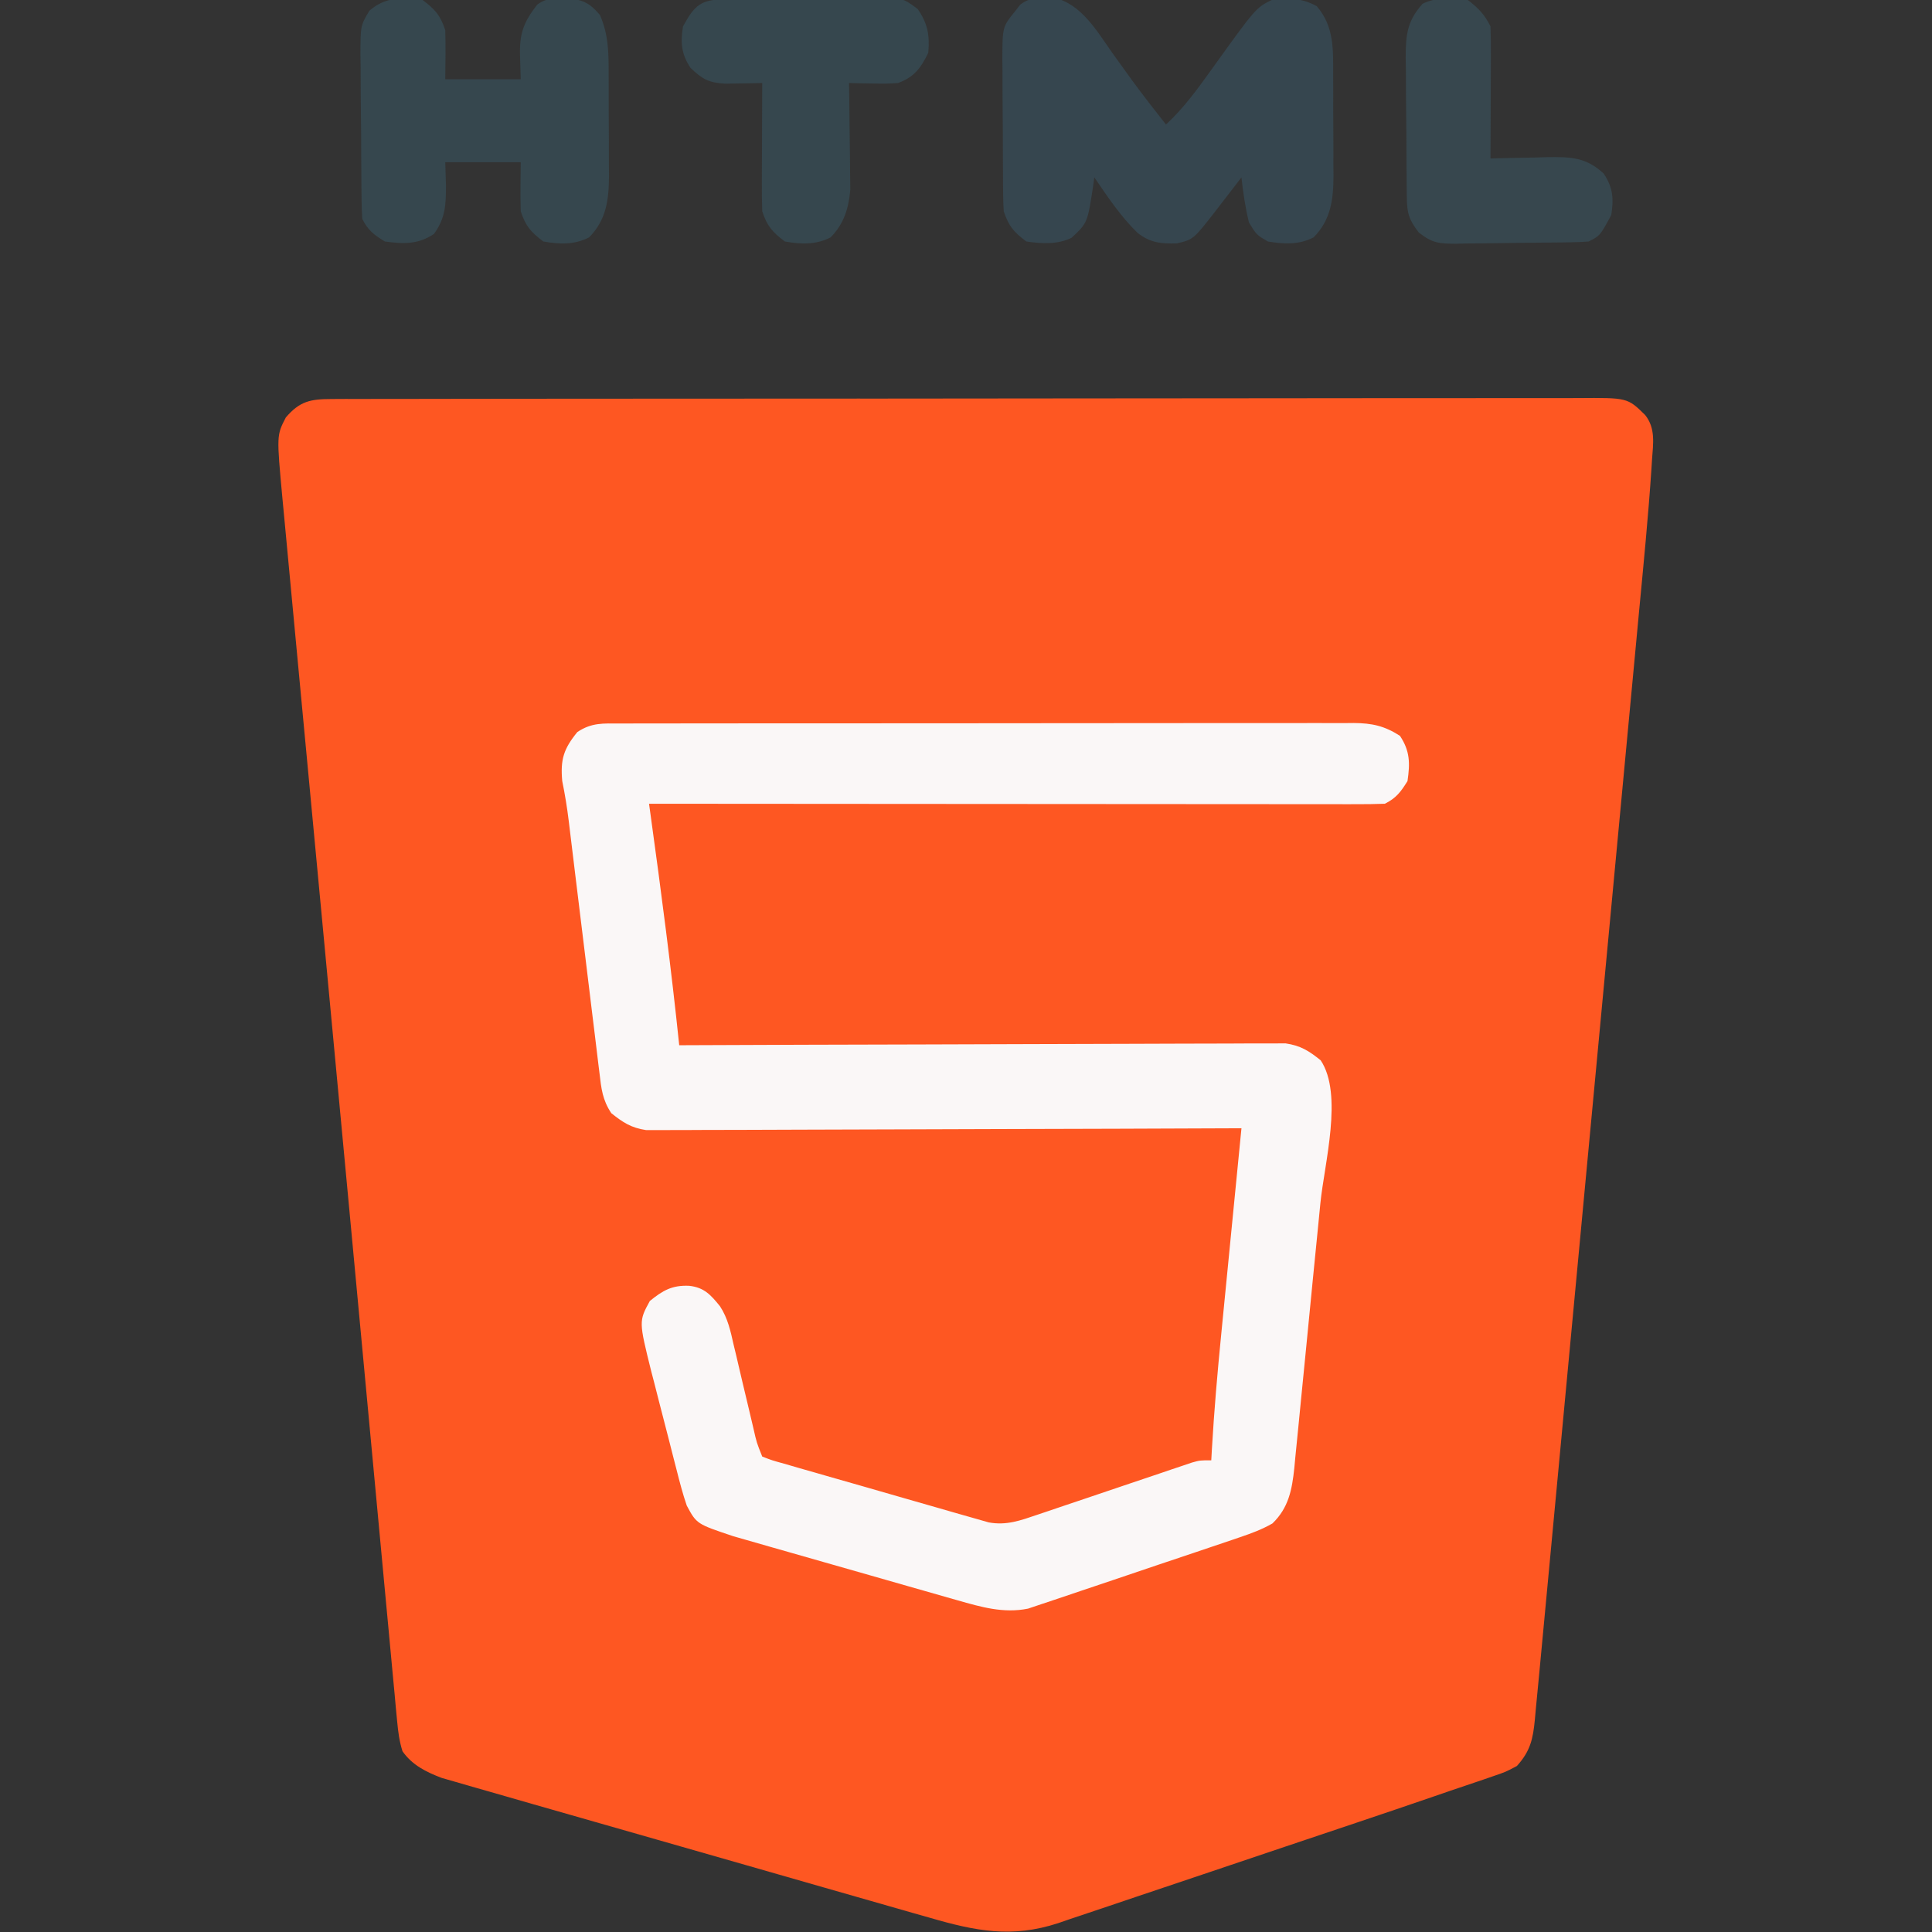 <?xml version="1.0" encoding="UTF-8"?>
<svg version="1.1" xmlns="http://www.w3.org/2000/svg" width="512" height="512">
<rect width="100%" height="100%" fill="#333333" stroke="none"/>
<path d="M0 0 C1.216 -0.006 2.433 -0.013 3.686 -0.02 C5.038 -0.017 6.39 -0.013 7.742 -0.01 C9.176 -0.014 10.611 -0.018 12.046 -0.024 C15.993 -0.036 19.94 -0.036 23.887 -0.033 C28.142 -0.033 32.397 -0.044 36.652 -0.054 C44.99 -0.07 53.328 -0.076 61.666 -0.077 C68.443 -0.078 75.219 -0.082 81.995 -0.088 C101.198 -0.106 120.402 -0.115 139.605 -0.114 C141.159 -0.113 141.159 -0.113 142.744 -0.113 C143.78 -0.113 144.817 -0.113 145.886 -0.113 C162.694 -0.112 179.503 -0.131 196.312 -0.16 C213.563 -0.188 230.813 -0.202 248.064 -0.2 C257.753 -0.2 267.441 -0.205 277.129 -0.227 C285.378 -0.245 293.626 -0.249 301.874 -0.236 C306.083 -0.229 310.292 -0.229 314.502 -0.246 C318.355 -0.262 322.207 -0.259 326.06 -0.242 C327.454 -0.239 328.849 -0.243 330.243 -0.254 C343.404 -0.352 343.404 -0.352 348.09 4.257 C350.871 7.793 350.197 11.782 349.893 16.045 C349.842 16.868 349.79 17.691 349.737 18.538 C348.896 31.173 347.647 43.779 346.452 56.384 C346.084 60.279 345.72 64.174 345.356 68.069 C344.644 75.67 343.929 83.272 343.212 90.872 C342.376 99.737 341.544 108.601 340.712 117.466 C339.229 133.282 337.741 149.099 336.252 164.915 C334.808 180.244 333.367 195.574 331.928 210.903 C331.839 211.849 331.75 212.795 331.659 213.769 C331.302 217.571 330.945 221.374 330.588 225.176 C329.048 241.584 327.506 257.993 325.963 274.402 C325.714 277.052 325.465 279.703 325.216 282.353 C324.344 291.629 323.472 300.905 322.599 310.181 C322.238 314.014 321.877 317.847 321.517 321.68 C321.126 325.838 320.734 329.996 320.342 334.154 C320.229 335.36 320.116 336.566 319.999 337.809 C319.702 340.959 319.396 344.108 319.09 347.257 C319.01 348.145 318.93 349.032 318.848 349.946 C318.345 355.15 317.653 358.296 314.09 362.257 C311.117 363.843 311.117 363.843 307.472 365.076 C306.783 365.316 306.094 365.555 305.385 365.802 C303.825 366.34 302.261 366.869 300.695 367.39 C297.898 368.321 295.112 369.281 292.325 370.245 C285.553 372.58 278.766 374.871 271.976 377.156 C270.747 377.569 269.518 377.983 268.251 378.409 C263.087 380.147 257.921 381.883 252.754 383.614 C245.414 386.073 238.079 388.544 230.748 391.029 C224.923 393.003 219.092 394.959 213.259 396.908 C210.796 397.734 208.335 398.566 205.876 399.403 C202.439 400.573 198.995 401.721 195.549 402.864 C194.047 403.383 194.047 403.383 192.515 403.912 C180.256 407.921 170.62 406.018 158.442 402.465 C157.002 402.057 155.562 401.65 154.122 401.243 C150.24 400.145 146.364 399.028 142.488 397.908 C138.419 396.734 134.346 395.575 130.273 394.414 C123.441 392.464 116.611 390.502 109.784 388.533 C101.901 386.259 94.013 384.003 86.122 381.757 C78.513 379.591 70.906 377.413 63.301 375.228 C60.073 374.301 56.843 373.378 53.612 372.458 C49.808 371.375 46.007 370.281 42.208 369.179 C40.817 368.777 39.425 368.378 38.031 367.984 C36.124 367.443 34.221 366.888 32.318 366.333 C30.722 365.874 30.722 365.874 29.093 365.405 C24.988 363.836 21.335 362.029 18.761 358.366 C17.922 355.731 17.607 353.267 17.349 350.511 C17.235 349.331 17.121 348.151 17.003 346.935 C16.886 345.638 16.769 344.34 16.648 343.003 C16.516 341.611 16.384 340.22 16.251 338.828 C15.887 335 15.534 331.171 15.182 327.342 C14.8 323.212 14.409 319.083 14.02 314.954 C13.257 306.86 12.503 298.766 11.752 290.671 C10.877 281.241 9.993 271.813 9.109 262.384 C7.625 246.556 6.146 230.728 4.67 214.899 C2.571 192.375 0.453 169.852 -1.672 147.331 C-2.883 134.496 -4.09 121.661 -5.298 108.826 C-5.478 106.911 -5.658 104.996 -5.838 103.082 C-5.927 102.14 -6.016 101.197 -6.107 100.227 C-6.732 93.588 -7.358 86.949 -7.985 80.311 C-8.749 72.215 -9.51 64.119 -10.268 56.022 C-10.655 51.89 -11.043 47.758 -11.434 43.626 C-11.793 39.841 -12.148 36.056 -12.5 32.27 C-12.688 30.255 -12.881 28.241 -13.073 26.226 C-14.61 9.606 -14.61 9.606 -12.16 4.882 C-8.452 0.556 -5.607 0.008 0 0 Z " fill="#FE5722" transform="translate(87.91,105.743)"/>
<path d="M0 0 C1.278 -0.006 1.278 -0.006 2.581 -0.012 C5.446 -0.022 8.311 -0.018 11.176 -0.014 C13.226 -0.018 15.276 -0.023 17.325 -0.029 C22.902 -0.043 28.478 -0.043 34.055 -0.041 C38.707 -0.04 43.359 -0.045 48.011 -0.049 C58.986 -0.061 69.961 -0.061 80.936 -0.055 C92.264 -0.049 103.591 -0.061 114.918 -0.083 C124.637 -0.1 134.356 -0.106 144.075 -0.103 C149.882 -0.101 155.689 -0.104 161.497 -0.118 C166.959 -0.13 172.421 -0.128 177.883 -0.115 C179.889 -0.113 181.894 -0.116 183.899 -0.124 C186.636 -0.134 189.372 -0.126 192.109 -0.114 C192.903 -0.121 193.697 -0.128 194.514 -0.136 C199.304 -0.089 202.606 0.596 206.745 3.261 C209.424 7.279 209.441 10.537 208.745 15.261 C206.951 18.131 205.763 19.752 202.745 21.261 C200.188 21.356 197.659 21.391 195.102 21.381 C193.905 21.382 193.905 21.382 192.684 21.384 C189.995 21.385 187.306 21.38 184.618 21.374 C182.696 21.374 180.775 21.374 178.853 21.375 C173.624 21.375 168.395 21.369 163.166 21.362 C157.706 21.356 152.246 21.355 146.786 21.354 C136.441 21.351 126.096 21.343 115.752 21.333 C103.977 21.322 92.202 21.316 80.427 21.311 C56.2 21.301 31.972 21.283 7.745 21.261 C7.881 22.24 8.017 23.22 8.157 24.229 C10.966 44.547 13.63 64.857 15.745 85.261 C16.585 85.257 17.425 85.253 18.29 85.25 C38.721 85.161 59.152 85.095 79.583 85.053 C89.464 85.033 99.344 85.005 109.224 84.959 C117.836 84.919 126.447 84.893 135.059 84.884 C139.619 84.879 144.179 84.867 148.739 84.838 C153.031 84.811 157.324 84.802 161.617 84.808 C163.191 84.807 164.766 84.799 166.34 84.784 C168.493 84.764 170.645 84.769 172.798 84.78 C174.001 84.776 175.205 84.772 176.446 84.769 C180.457 85.367 182.601 86.74 185.745 89.261 C191.754 98.274 186.699 116.692 185.663 127.097 C185.446 129.307 185.229 131.518 185.012 133.728 C184.558 138.34 184.099 142.95 183.637 147.561 C183.047 153.464 182.473 159.369 181.903 165.275 C181.461 169.831 181.008 174.386 180.552 178.94 C180.335 181.118 180.123 183.295 179.914 185.474 C179.622 188.514 179.315 191.552 179.004 194.59 C178.88 195.932 178.88 195.932 178.753 197.301 C178.148 203.008 177.264 207.829 172.957 211.987 C170.174 213.59 167.401 214.603 164.359 215.637 C163.412 215.962 163.412 215.962 162.446 216.293 C160.366 217.004 158.282 217.703 156.198 218.401 C154.743 218.892 153.289 219.384 151.834 219.875 C148.786 220.903 145.736 221.924 142.685 222.941 C138.788 224.242 134.899 225.565 131.011 226.893 C128.009 227.915 125.001 228.922 121.992 229.924 C120.557 230.405 119.123 230.892 117.692 231.384 C115.682 232.073 113.667 232.74 111.648 233.402 C110.506 233.786 109.363 234.17 108.186 234.566 C101.682 235.879 95.775 234.145 89.506 232.359 C88.832 232.168 88.158 231.978 87.463 231.782 C85.261 231.158 83.062 230.526 80.862 229.894 C79.319 229.453 77.775 229.014 76.232 228.574 C73.008 227.655 69.786 226.732 66.564 225.805 C62.446 224.621 58.326 223.448 54.204 222.278 C51.02 221.373 47.838 220.462 44.656 219.55 C43.137 219.115 41.618 218.682 40.099 218.251 C37.973 217.647 35.849 217.035 33.725 216.421 C32.519 216.076 31.313 215.73 30.07 215.374 C20.361 212.123 20.361 212.123 17.745 207.261 C16.673 204.142 15.853 200.976 15.046 197.78 C14.686 196.389 14.686 196.389 14.319 194.97 C13.814 193.008 13.315 191.046 12.819 189.082 C12.064 186.098 11.287 183.12 10.509 180.142 C10.02 178.23 9.532 176.318 9.046 174.405 C8.699 173.083 8.699 173.083 8.345 171.734 C5.032 158.4 5.032 158.4 7.96 153.034 C11.398 150.243 13.85 148.814 18.37 149.011 C22.345 149.441 24.098 151.395 26.558 154.442 C28.624 157.608 29.349 160.997 30.167 164.651 C30.453 165.83 30.453 165.83 30.744 167.033 C31.343 169.522 31.92 172.016 32.495 174.511 C33.09 177.019 33.689 179.525 34.289 182.032 C34.66 183.586 35.027 185.142 35.388 186.699 C36.266 190.582 36.266 190.582 37.745 194.261 C40.342 195.272 40.342 195.272 43.563 196.156 C45.43 196.701 45.43 196.701 47.336 197.257 C48.706 197.648 50.077 198.039 51.448 198.429 C52.847 198.831 54.247 199.235 55.645 199.638 C58.583 200.483 61.522 201.322 64.462 202.157 C68.227 203.227 71.986 204.314 75.744 205.406 C78.634 206.243 81.528 207.07 84.422 207.894 C85.809 208.291 87.195 208.691 88.58 209.094 C90.52 209.658 92.465 210.206 94.41 210.754 C95.515 211.07 96.62 211.386 97.759 211.711 C102.492 212.582 106.201 211.193 110.671 209.678 C111.622 209.358 112.573 209.038 113.553 208.708 C114.568 208.363 115.583 208.018 116.628 207.663 C118.786 206.937 120.943 206.211 123.101 205.485 C126.496 204.339 129.891 203.191 133.286 202.042 C136.565 200.932 139.846 199.829 143.128 198.726 C144.147 198.379 145.166 198.032 146.215 197.674 C147.16 197.357 148.104 197.04 149.078 196.714 C150.324 196.292 150.324 196.292 151.596 195.861 C153.745 195.261 153.745 195.261 156.745 195.261 C156.798 194.307 156.852 193.352 156.907 192.369 C157.496 182.202 158.369 172.082 159.374 161.948 C159.53 160.357 159.685 158.765 159.841 157.174 C160.244 153.044 160.651 148.915 161.059 144.786 C161.476 140.548 161.891 136.311 162.306 132.073 C163.116 123.802 163.929 115.531 164.745 107.261 C163.921 107.264 163.097 107.268 162.248 107.272 C142.192 107.36 122.136 107.426 102.081 107.468 C92.382 107.489 82.683 107.517 72.984 107.562 C64.531 107.602 56.078 107.628 47.624 107.637 C43.148 107.642 38.672 107.655 34.196 107.684 C29.982 107.711 25.769 107.719 21.554 107.713 C20.009 107.714 18.463 107.722 16.918 107.738 C14.804 107.757 12.692 107.753 10.579 107.742 C9.397 107.745 8.215 107.749 6.998 107.753 C3.017 107.15 0.869 105.759 -2.255 103.261 C-4.604 99.737 -4.908 96.75 -5.384 92.656 C-5.48 91.883 -5.576 91.11 -5.676 90.314 C-5.992 87.758 -6.297 85.201 -6.602 82.644 C-6.821 80.866 -7.04 79.089 -7.259 77.311 C-7.836 72.629 -8.404 67.945 -8.969 63.261 C-9.876 55.771 -10.797 48.282 -11.716 40.793 C-12.036 38.178 -12.352 35.563 -12.668 32.947 C-12.864 31.34 -13.059 29.732 -13.255 28.124 C-13.385 27.036 -13.385 27.036 -13.518 25.926 C-13.958 22.332 -14.526 18.807 -15.255 15.261 C-15.775 9.539 -14.889 6.725 -11.255 2.261 C-7.451 -0.275 -4.407 -0.021 0 0 Z " fill="#FAF7F7" transform="translate(164.255,191.739)"/>
<path d="M0 0 C1.247 -0.046 1.247 -0.046 2.52 -0.094 C9.865 1.541 14.036 9.001 18.125 14.75 C19.3 16.381 20.475 18.011 21.652 19.641 C22.227 20.438 22.802 21.235 23.394 22.057 C26.242 25.936 29.207 29.722 32.188 33.5 C36.83 29.199 40.381 24.318 44.062 19.188 C55.97 2.609 55.97 2.609 60.188 0.5 C64.664 -0.036 68.133 -0.083 72.125 2.125 C76.791 7.497 76.495 13.717 76.488 20.465 C76.493 21.416 76.497 22.368 76.501 23.348 C76.507 25.354 76.508 27.361 76.503 29.367 C76.5 32.424 76.523 35.48 76.549 38.537 C76.551 40.492 76.552 42.447 76.551 44.402 C76.56 45.31 76.569 46.217 76.579 47.152 C76.533 53.402 75.901 58.747 71.309 63.406 C67.378 65.433 63.476 65.195 59.188 64.5 C56.188 62.75 56.188 62.75 54.188 59.5 C53.211 55.526 52.622 51.567 52.188 47.5 C51.44 48.476 50.692 49.452 49.922 50.457 C48.927 51.742 47.933 53.028 46.938 54.312 C46.446 54.955 45.955 55.598 45.449 56.26 C39.467 63.956 39.467 63.956 35.074 65.004 C30.881 65.116 27.973 64.844 24.625 62.188 C20.168 57.846 16.692 52.615 13.188 47.5 C13.09 48.236 12.992 48.972 12.891 49.73 C11.383 59.566 11.383 59.566 7.188 63.5 C3.47 65.359 -0.765 65.079 -4.812 64.5 C-8.159 61.973 -9.492 60.461 -10.812 56.5 C-10.914 54.947 -10.961 53.389 -10.974 51.833 C-10.988 50.416 -10.988 50.416 -11.003 48.97 C-11.007 47.951 -11.011 46.932 -11.016 45.883 C-11.021 44.834 -11.027 43.784 -11.033 42.703 C-11.042 40.482 -11.049 38.261 -11.053 36.041 C-11.062 32.645 -11.093 29.251 -11.125 25.855 C-11.132 23.698 -11.137 21.54 -11.141 19.383 C-11.153 18.368 -11.165 17.353 -11.178 16.308 C-11.151 7.616 -11.151 7.616 -7.812 3.5 C-7.355 2.912 -6.897 2.324 -6.426 1.719 C-4.235 0.064 -2.727 0.034 0 0 Z " fill="#36464F" transform="translate(276.812,-0.5)"/>
<path d="M0 0 C3.346 2.527 4.68 4.039 6 8 C6.135 12.337 6.043 16.66 6 21 C12.6 21 19.2 21 26 21 C25.938 18.958 25.876 16.916 25.812 14.812 C25.631 8.811 26.762 5.89 30.383 1.215 C33.219 -0.916 36.135 -0.462 39.555 -0.348 C43.09 0.155 44.713 1.284 47 4 C49.323 9.305 49.306 14.281 49.301 19.965 C49.305 20.916 49.309 21.868 49.314 22.848 C49.319 24.854 49.32 26.861 49.316 28.867 C49.313 31.924 49.336 34.98 49.361 38.037 C49.364 39.992 49.364 41.947 49.363 43.902 C49.372 44.81 49.382 45.717 49.391 46.652 C49.346 52.902 48.713 58.247 44.121 62.906 C40.217 64.919 36.259 64.751 32 64 C28.654 61.473 27.32 59.961 26 56 C25.865 51.663 25.957 47.34 26 43 C19.4 43 12.8 43 6 43 C6.062 45.021 6.124 47.042 6.188 49.125 C6.188 54.174 6.07 57.793 3 62 C-1.236 64.824 -5.025 64.667 -10 64 C-12.934 62.204 -14.472 61.056 -16 58 C-16.111 56.362 -16.159 54.72 -16.177 53.079 C-16.19 52.054 -16.203 51.029 -16.216 49.973 C-16.223 48.862 -16.231 47.751 -16.238 46.605 C-16.246 45.466 -16.254 44.326 -16.263 43.152 C-16.277 40.737 -16.287 38.322 -16.295 35.907 C-16.312 32.213 -16.356 28.52 -16.4 24.826 C-16.411 22.482 -16.419 20.137 -16.426 17.793 C-16.452 16.135 -16.452 16.135 -16.479 14.443 C-16.457 6.763 -16.457 6.763 -14.098 2.825 C-9.883 -0.842 -5.394 -0.772 0 0 Z " fill="#36474E" transform="translate(112,0)"/>
<path d="M0 0 C1.567 -0.024 1.567 -0.024 3.166 -0.049 C7.946 -0.093 12.727 -0.134 17.507 -0.157 C20.03 -0.174 22.553 -0.201 25.076 -0.239 C28.709 -0.294 32.342 -0.316 35.975 -0.331 C37.103 -0.353 38.23 -0.376 39.391 -0.399 C47.224 -0.378 47.224 -0.378 51.185 2.585 C53.843 6.432 54.411 9.565 53.987 14.193 C51.979 18.283 50.25 20.606 45.987 22.193 C42.753 22.388 42.753 22.388 39.237 22.318 C38.067 22.3 36.896 22.282 35.69 22.263 C34.798 22.24 33.906 22.217 32.987 22.193 C33.003 23.126 33.018 24.058 33.035 25.019 C33.086 28.506 33.124 31.993 33.152 35.48 C33.167 36.985 33.187 38.489 33.213 39.993 C33.25 42.165 33.267 44.337 33.28 46.509 C33.296 47.813 33.311 49.117 33.328 50.461 C32.877 55.398 31.68 59.475 28.108 63.099 C24.204 65.112 20.246 64.944 15.987 64.193 C12.641 61.666 11.307 60.154 9.987 56.193 C9.902 53.607 9.871 51.048 9.889 48.462 C9.891 47.712 9.892 46.962 9.894 46.188 C9.899 43.794 9.912 41.4 9.925 39.005 C9.93 37.381 9.934 35.757 9.938 34.132 C9.949 30.152 9.967 26.173 9.987 22.193 C9.091 22.214 8.196 22.235 7.273 22.257 C6.1 22.273 4.926 22.289 3.718 22.306 C1.972 22.338 1.972 22.338 0.191 22.37 C-4.201 22.127 -5.859 21.176 -9.013 18.193 C-11.481 14.491 -11.694 11.488 -11.013 7.193 C-7.929 1.538 -6.276 0.088 0 0 Z " fill="#36474E" transform="translate(192.013,-0.193)"/>
<path d="M0 0 C2.824 2.19 4.415 3.83 6 7 C6.087 9.626 6.116 12.226 6.098 14.852 C6.096 15.626 6.095 16.4 6.093 17.197 C6.088 19.673 6.075 22.149 6.062 24.625 C6.057 26.302 6.053 27.979 6.049 29.656 C6.038 33.771 6.021 37.885 6 42 C6.696 41.979 7.391 41.958 8.108 41.937 C11.28 41.853 14.452 41.801 17.625 41.75 C19.267 41.7 19.267 41.7 20.941 41.648 C27.275 41.572 31.253 41.616 36 46 C38.468 49.702 38.681 52.705 38 57 C35 62.5 35 62.5 32 64 C30.669 64.114 29.333 64.169 27.997 64.193 C27.172 64.209 26.348 64.225 25.498 64.242 C21.725 64.286 17.953 64.327 14.179 64.35 C12.19 64.367 10.201 64.394 8.212 64.432 C5.343 64.487 2.475 64.509 -0.395 64.523 C-1.281 64.546 -2.168 64.569 -3.081 64.592 C-7.582 64.577 -9.399 64.476 -13.038 61.592 C-15.646 58.147 -16.129 56.521 -16.177 52.278 C-16.19 51.297 -16.203 50.315 -16.216 49.304 C-16.223 48.239 -16.231 47.175 -16.238 46.078 C-16.246 44.985 -16.254 43.893 -16.263 42.767 C-16.277 40.45 -16.287 38.133 -16.295 35.816 C-16.312 32.278 -16.356 28.741 -16.4 25.203 C-16.411 22.953 -16.419 20.703 -16.426 18.453 C-16.443 17.397 -16.461 16.34 -16.479 15.252 C-16.461 9.198 -16.098 5.583 -12 1 C-8.285 -0.857 -4.044 -0.585 0 0 Z " fill="#37474E" transform="translate(389,0)"/>
</svg>

